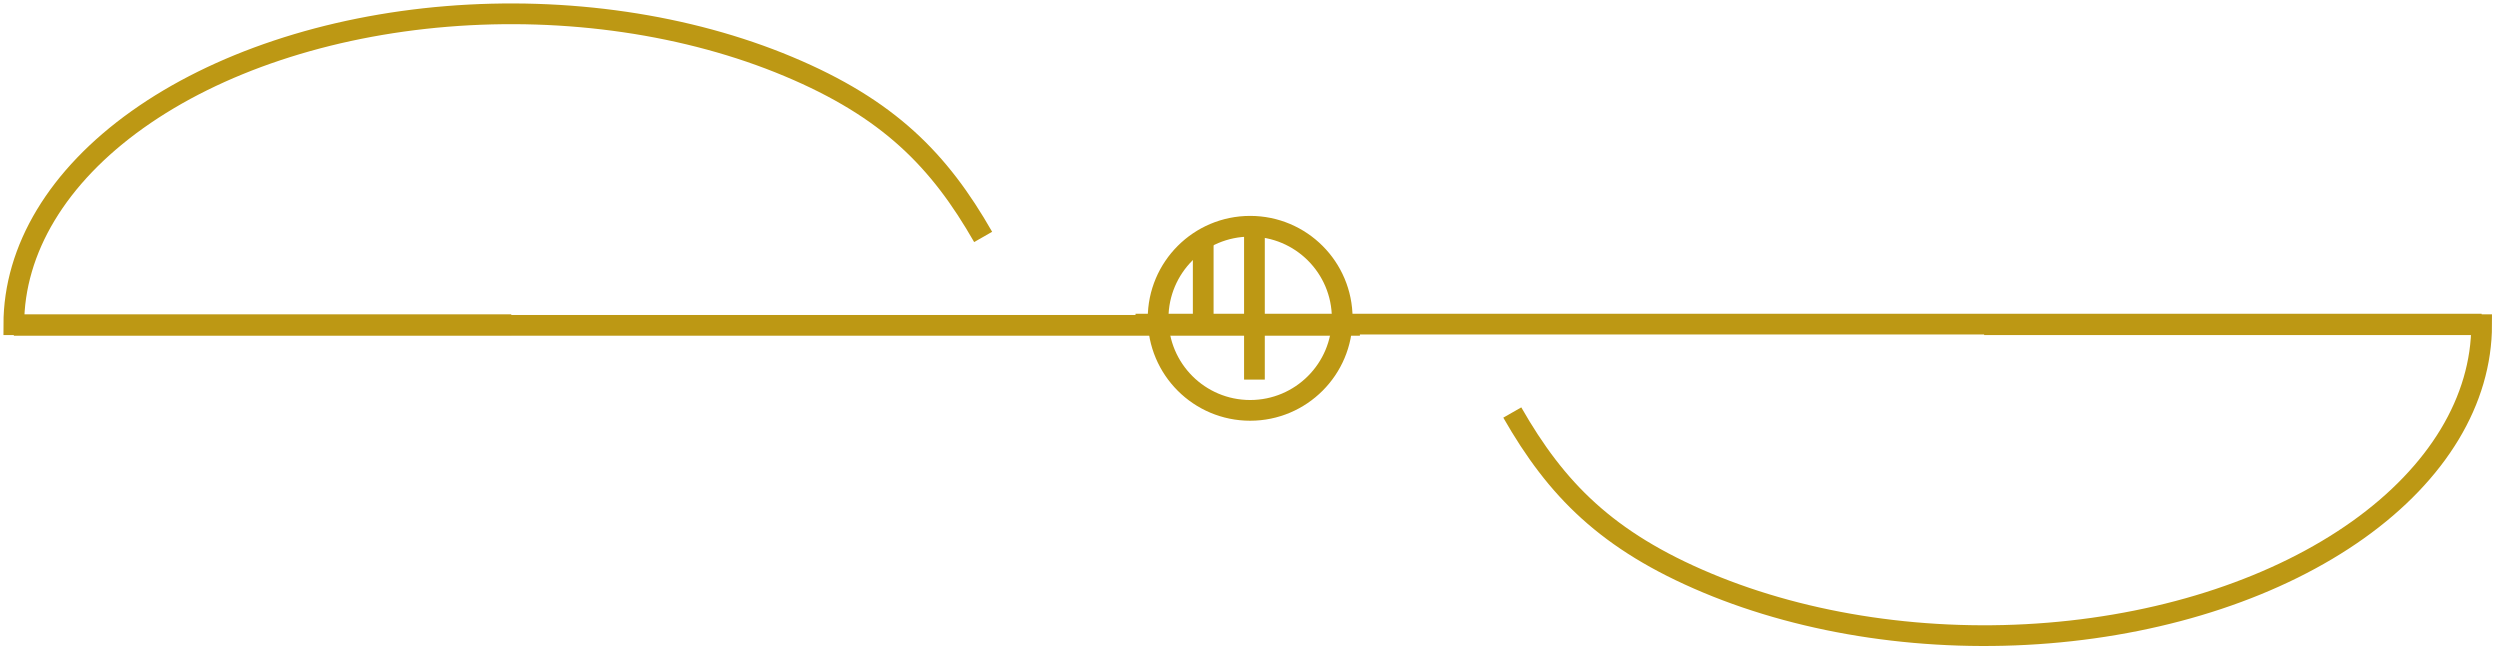 <svg width="181" height="47" viewBox="0 0 181 47" fill="none" xmlns="http://www.w3.org/2000/svg">
<line x1="1" y1="23.555" x2="98.457" y2="23.555" stroke="#BD9814" stroke-width="1.5"/>
<path d="M71.18 17.154C68.002 11.593 64.339 7.859 57.076 4.815C49.813 1.771 41.026 0.482 32.355 1.189C23.684 1.897 15.721 4.552 9.951 8.659C4.182 12.766 1 18.045 1 23.51L37.017 23.51" stroke="#BD9814" stroke-width="1.5"/>
<line x1="179.669" y1="23.466" x2="82.212" y2="23.466" stroke="#BD9814" stroke-width="1.5"/>
<path d="M109.49 29.866C112.668 35.428 116.331 39.162 123.594 42.206C130.857 45.25 139.643 46.539 148.315 45.831C156.986 45.124 164.949 42.469 170.719 38.362C176.488 34.255 179.67 28.976 179.67 23.51L143.653 23.51" stroke="#BD9814" stroke-width="1.5"/>
<line x1="87.113" y1="24.105" x2="87.113" y2="17.22" stroke="#BD9814" stroke-width="1.5"/>
<line x1="90.821" y1="27.483" x2="90.821" y2="16.89" stroke="#BD9814" stroke-width="1.5"/>
<circle cx="90.512" cy="23.046" r="6.665" transform="rotate(-90 90.512 23.046)" stroke="#BD9814" stroke-width="1.5"/>
</svg>
